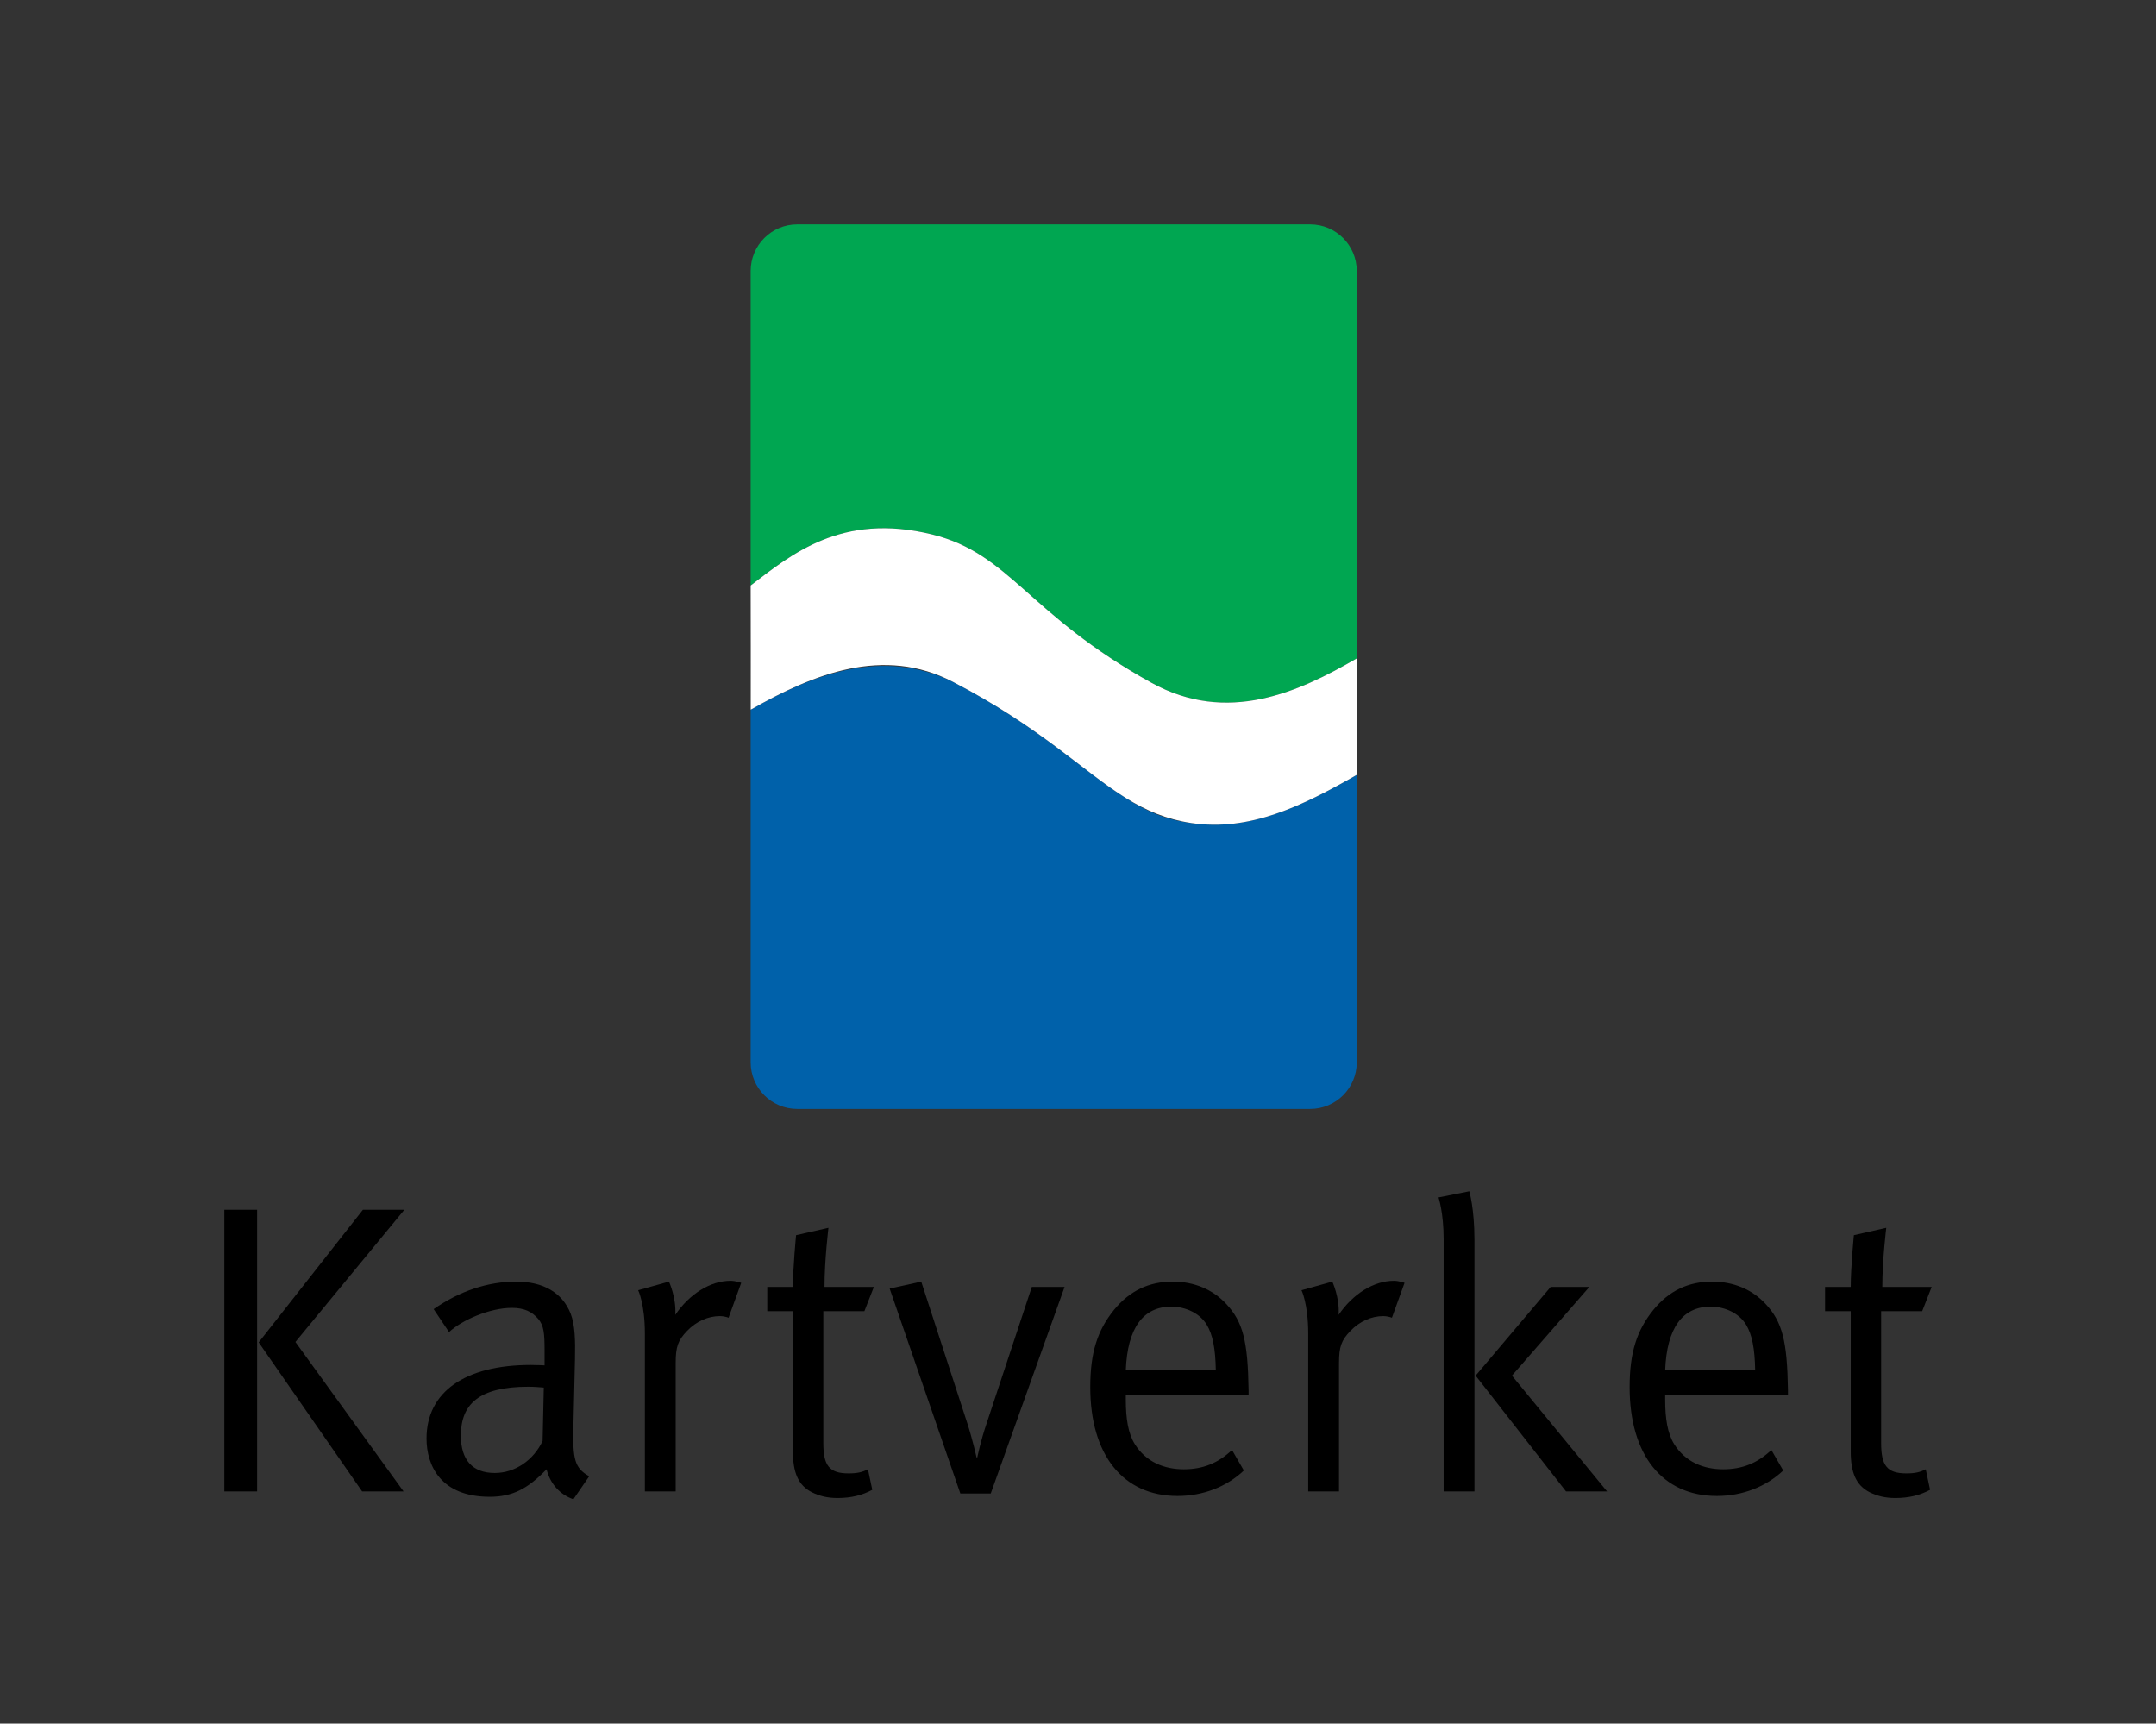 <?xml version="1.0" encoding="utf-8"?>
<!-- Generator: Adobe Illustrator 15.0.2, SVG Export Plug-In . SVG Version: 6.00 Build 0)  -->
<!DOCTYPE svg PUBLIC "-//W3C//DTD SVG 1.1//EN" "http://www.w3.org/Graphics/SVG/1.1/DTD/svg11.dtd">
<svg version="1.1" id="Layer_1" xmlns="http://www.w3.org/2000/svg" xmlns:xlink="http://www.w3.org/1999/xlink" x="0px" y="0px"
	 width="480.51px" height="384.13px" viewBox="0 0 480.51 384.13" enable-background="new 0 0 480.51 384.13" xml:space="preserve">
<rect x="0" y="0" width="480.51" height="384.13" fill="#333333" stroke="none"/>
<g>
	<path fill="#00A651" d="M291.991,50h-114.3c-5.737,0-10.39,4.652-10.39,10.391v10.77v59.321
		c8.971-6.824,20.198-16.369,40.451-11.371c17.453,4.308,21.257,17.761,48.864,33.044c16.899,9.356,32.755,2.136,45.767-5.422
		V71.158V60.391C302.382,54.652,297.728,50,291.991,50"/>
	<path fill="#0061AA" d="M265.541,183.425c-5.697-0.695-10.126-2.664-14.476-5.487c-9.67-5.971-18.945-15.733-38.668-25.971
		c-15.711-7.634-31.037-1.814-45.08,6.191c-0.005,0.003-0.01,0.005-0.016,0.008v28.542v50.044c0,5.737,4.653,10.39,10.39,10.39
		h114.3c5.738,0,10.392-4.652,10.392-10.39v-50.04v-14.028C290.183,179.677,278.47,185.358,265.541,183.425"/>
	<path fill="#FFFFFF" d="M256.616,152.155c-27.607-15.284-31.411-28.736-48.864-33.044c-20.253-4.998-31.48,4.546-40.451,11.371
		l0.02,14.14l-0.004,13.536c14.043-8.006,29.576-14.238,45.08-6.191c19.723,10.238,28.997,19.999,38.668,25.971
		c4.402,2.718,8.887,4.651,14.476,5.487c12.929,1.932,24.643-3.749,36.842-10.742l-0.032-12.504l0.032-13.446
		C289.371,154.292,273.515,161.511,256.616,152.155"/>
	<path d="M49.998,269.605h7.304v62.784h-7.304V269.605z M80.885,269.605h9.24l-24.287,29.471l24.111,33.313h-9.24l-23.054-33.222
		L80.885,269.605z"/>
	<path d="M96.645,291.755c5.808-4.028,12.056-6.134,18.392-6.134c6.072,0,10.296,2.472,12.143,7.14
		c0.968,2.471,1.056,5.948,0.968,10.067l-0.351,15.011c-0.176,7.412,0.263,9.334,3.519,11.166l-3.519,5.125
		c-2.993-1.008-5.193-3.479-5.984-6.683c-4.224,4.393-7.656,6.133-12.672,6.133c-10.824,0-14.08-6.865-14.08-12.996
		c0-10.343,8.536-16.383,23.232-16.383c1.847,0,3.08,0.092,3.08,0.092v-3.204c0-4.026-0.176-5.675-1.408-7.139
		c-1.409-1.647-3.168-2.472-5.896-2.472c-4.928,0-11.176,2.746-13.992,5.401L96.645,291.755z M121.197,309.234
		c-1.145-0.092-2.2-0.184-3.433-0.184c-11.087,0-15.046,3.936-15.046,10.892c0,5.399,2.551,8.329,7.567,8.329
		c4.488,0,8.624-2.838,10.647-7.139L121.197,309.234z"/>
	<path d="M142.228,287.544l6.864-1.923c0,0,1.672,3.569,1.408,7.414c3.168-4.668,7.832-7.596,12.32-7.596
		c1.143,0,2.376,0.457,2.376,0.457l-2.817,7.779c-0.439-0.184-1.231-0.366-1.935-0.366c-2.64,0-5.28,1.19-7.304,3.295
		s-2.552,3.478-2.552,7.23v28.555h-6.864v-35.145C143.724,290.564,142.228,287.544,142.228,287.544"/>
	<path d="M194.759,286.812l-2.111,5.399h-9.153v29.379c0,5.033,1.321,6.773,5.632,6.773c1.937,0,3.08-0.275,4.313-0.916l0.967,4.576
		c-2.2,1.189-4.664,1.83-7.744,1.83c-2.287,0-4.048-0.457-5.719-1.281c-3.081-1.556-4.224-4.484-4.224-9.061v-31.301H171v-5.399
		h5.72c0-4.394,0.704-11.532,0.704-11.532l7.216-1.646c0,0-0.88,7.139-0.88,13.179H194.759z"/>
	<path d="M198.28,287.178l7.039-1.557l10.208,31.393c1.232,3.752,2.112,7.779,2.112,7.779h0.176c0,0,0.704-3.568,2.111-7.688
		l10.033-30.294h7.303l-16.455,46.036h-6.776L198.28,287.178z"/>
	<path d="M274.58,323.146l2.64,4.576c-3.872,3.66-9.151,5.674-14.783,5.674c-12.145,0-19.448-9.152-19.448-24.254
		c0-7.688,1.584-12.63,5.28-17.205c3.52-4.303,7.833-6.317,13.112-6.317c4.752,0,8.888,1.741,11.88,4.944
		c3.784,4.026,4.84,8.328,5.016,19.219v1.008h-27.367v1.098c0,4.302,0.528,7.596,2.024,9.977c2.464,3.935,6.512,5.582,10.912,5.582
		C268.068,327.447,271.5,326.074,274.58,323.146 M250.908,305.391h20.063c-0.088-4.942-0.704-7.963-2.023-10.159
		c-1.496-2.471-4.576-4.026-7.92-4.026C254.78,291.205,251.261,295.964,250.908,305.391"/>
	<path d="M290.067,287.544l6.864-1.923c0,0,1.672,3.569,1.408,7.414c3.168-4.668,7.831-7.596,12.319-7.596
		c1.144,0,2.376,0.457,2.376,0.457l-2.816,7.779c-0.439-0.184-1.231-0.366-1.936-0.366c-2.64,0-5.28,1.19-7.304,3.295
		c-2.024,2.104-2.552,3.478-2.552,7.23v28.555h-6.864v-35.145C291.563,290.564,290.067,287.544,290.067,287.544"/>
	<path d="M320.603,266.859l6.863-1.373c0,0,1.145,3.845,1.145,10.801v56.103h-6.864v-56.194
		C321.747,270.246,320.603,266.859,320.603,266.859 M345.594,286.812h8.623L336.97,306.58l21.207,25.81h-9.151l-20.151-25.81
		L345.594,286.812z"/>
	<path d="M394.787,323.146l2.64,4.576c-3.873,3.66-9.151,5.674-14.783,5.674c-12.145,0-19.448-9.152-19.448-24.254
		c0-7.688,1.584-12.63,5.28-17.205c3.52-4.303,7.832-6.317,13.111-6.317c4.752,0,8.888,1.741,11.88,4.944
		c3.784,4.026,4.84,8.328,5.016,19.219v1.008h-27.367v1.098c0,4.302,0.528,7.596,2.024,9.977c2.464,3.935,6.512,5.582,10.911,5.582
		C388.275,327.447,391.707,326.074,394.787,323.146 M371.115,305.391h20.063c-0.088-4.942-0.704-7.963-2.023-10.159
		c-1.496-2.471-4.576-4.026-7.92-4.026C374.987,291.205,371.467,295.964,371.115,305.391"/>
	<path d="M430.512,286.812l-2.111,5.399h-9.152v29.379c0,5.033,1.32,6.773,5.632,6.773c1.937,0,3.08-0.275,4.312-0.916l0.968,4.576
		c-2.2,1.189-4.664,1.83-7.744,1.83c-2.287,0-4.049-0.457-5.72-1.281c-3.081-1.556-4.224-4.484-4.224-9.061v-31.301h-5.72v-5.399
		h5.72c0-4.394,0.704-11.532,0.704-11.532l7.216-1.646c0,0-0.88,7.139-0.88,13.179H430.512z"/>
</g>
</svg>
